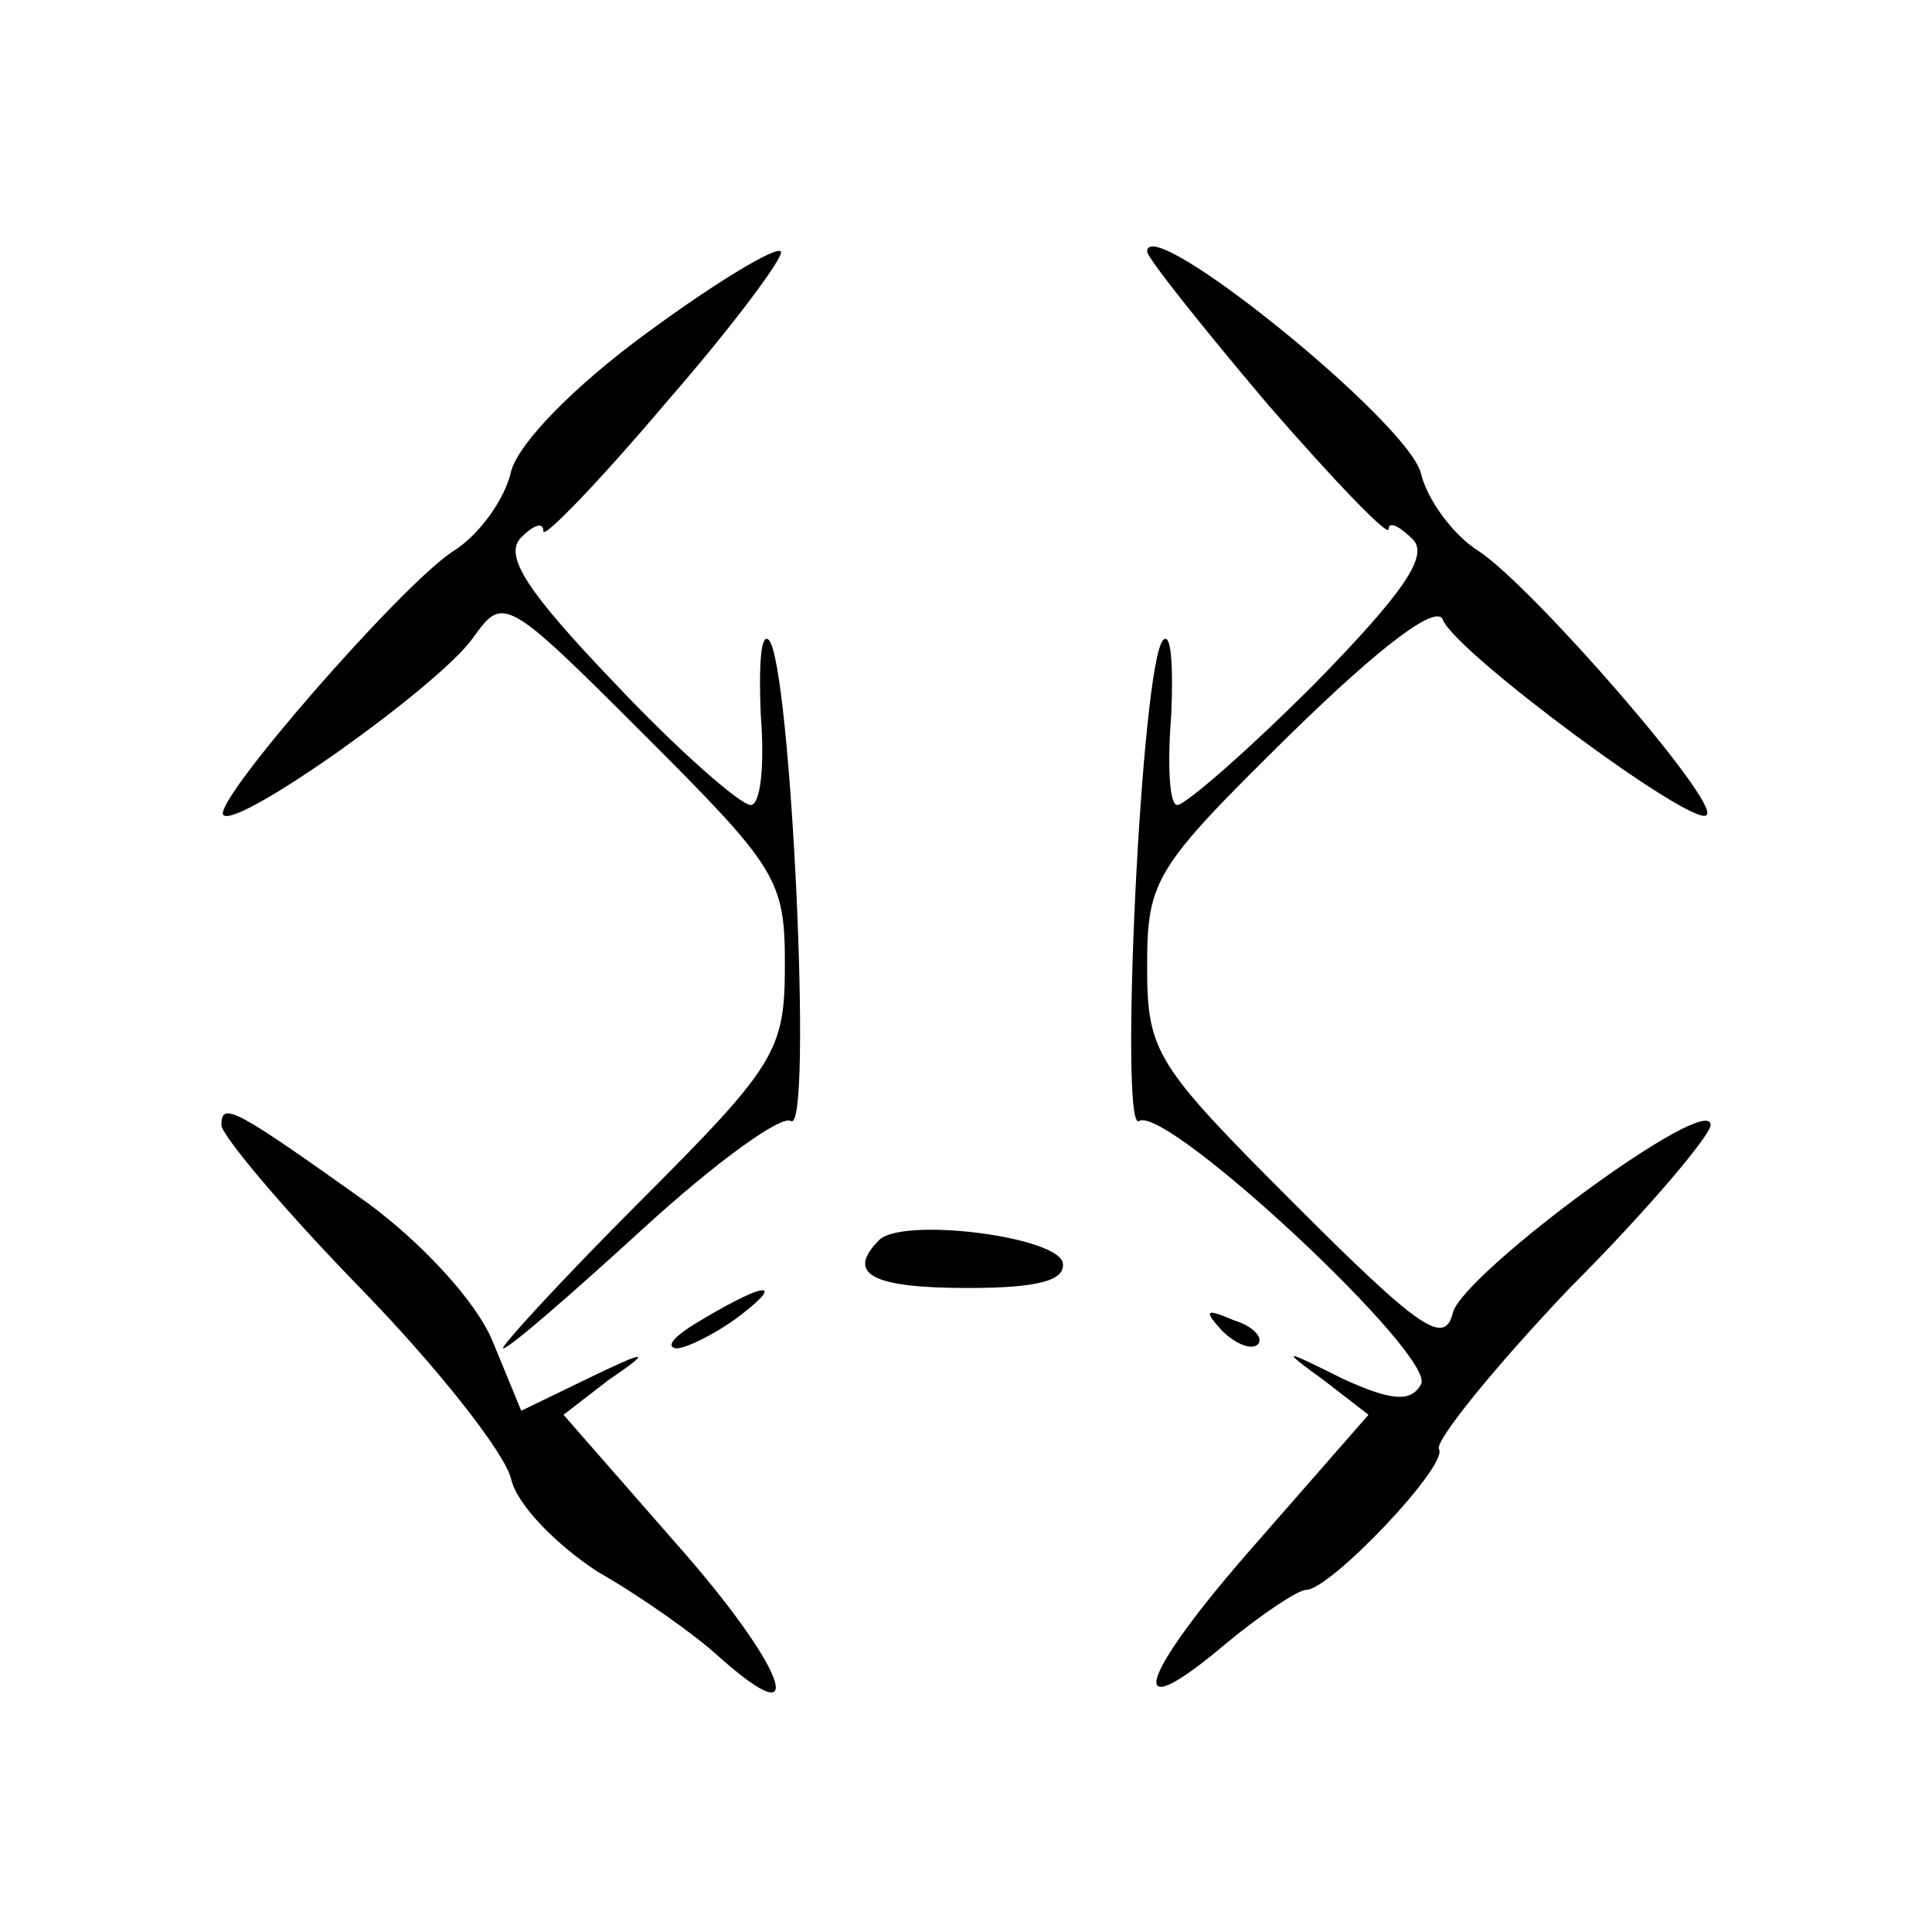 <?xml version="1.0" standalone="no"?>
<!DOCTYPE svg PUBLIC "-//W3C//DTD SVG 20010904//EN"
 "http://www.w3.org/TR/2001/REC-SVG-20010904/DTD/svg10.dtd">
<svg version="1.0" xmlns="http://www.w3.org/2000/svg"
 width="96pt" height="96pt" viewBox="0 0 96 96"
 preserveAspectRatio="xMidYMid meet">

<g transform="translate(0,96) scale(0.1,-0.1)"
fill="#000000" stroke="none">
<path d="M322 795 c-37 -27 -64 -55 -68 -69 -3 -14 -16 -32 -29 -40 -26 -17
-120 -125 -114 -131 7 -7 107 64 124 88 15 21 16 21 85 -48 66 -66 70 -72 70
-114 0 -43 -4 -50 -72 -118 -40 -40 -70 -73 -68 -73 3 0 34 27 69 59 36 33 69
57 74 54 11 -7 0 228 -11 239 -4 4 -5 -13 -4 -37 2 -25 0 -45 -5 -45 -5 0 -36
27 -68 61 -43 45 -55 63 -46 72 6 6 11 8 11 3 0 -4 28 25 61 64 34 39 59 73
57 75 -2 3 -32 -15 -66 -40z"/>
<path d="M570 835 c0 -3 27 -37 60 -76 33 -38 60 -66 60 -62 0 4 5 2 12 -5 8
-8 -4 -26 -49 -72 -33 -33 -64 -60 -68 -60 -4 0 -5 20 -3 45 1 24 0 41 -4 37
-11 -11 -22 -246 -12 -239 14 8 149 -118 140 -131 -5 -9 -15 -8 -39 3 -30 15
-31 15 -9 -1 l22 -17 -56 -64 c-59 -67 -67 -94 -14 -49 17 14 35 26 39 26 12
0 71 62 66 70 -2 4 27 40 65 80 39 39 70 76 70 81 0 17 -122 -73 -128 -93 -4
-17 -16 -9 -78 53 -70 70 -74 76 -74 119 0 43 4 49 71 115 46 45 73 65 76 57
6 -16 125 -104 131 -97 7 6 -86 113 -113 131 -13 8 -26 26 -29 39 -7 26 -136
130 -136 110z"/>
<path d="M110 401 c0 -5 31 -42 69 -81 38 -39 72 -82 75 -95 3 -13 23 -33 43
-46 21 -12 48 -31 60 -42 47 -42 33 -5 -21 56 l-56 64 22 17 c22 15 21 16 -10
1 l-33 -16 -14 34 c-8 20 -35 49 -62 69 -66 47 -73 51 -73 39z"/>
<path d="M437 344 c-17 -17 -4 -24 44 -24 36 0 49 4 47 13 -5 13 -79 22 -91
11z"/>
<path d="M350 305 c-14 -8 -20 -14 -14 -15 5 0 19 7 30 15 24 18 16 19 -16 0z"/>
<path d="M607 299 c7 -7 15 -10 18 -7 3 3 -2 9 -12 12 -14 6 -15 5 -6 -5z"/>
</g>
</svg>
